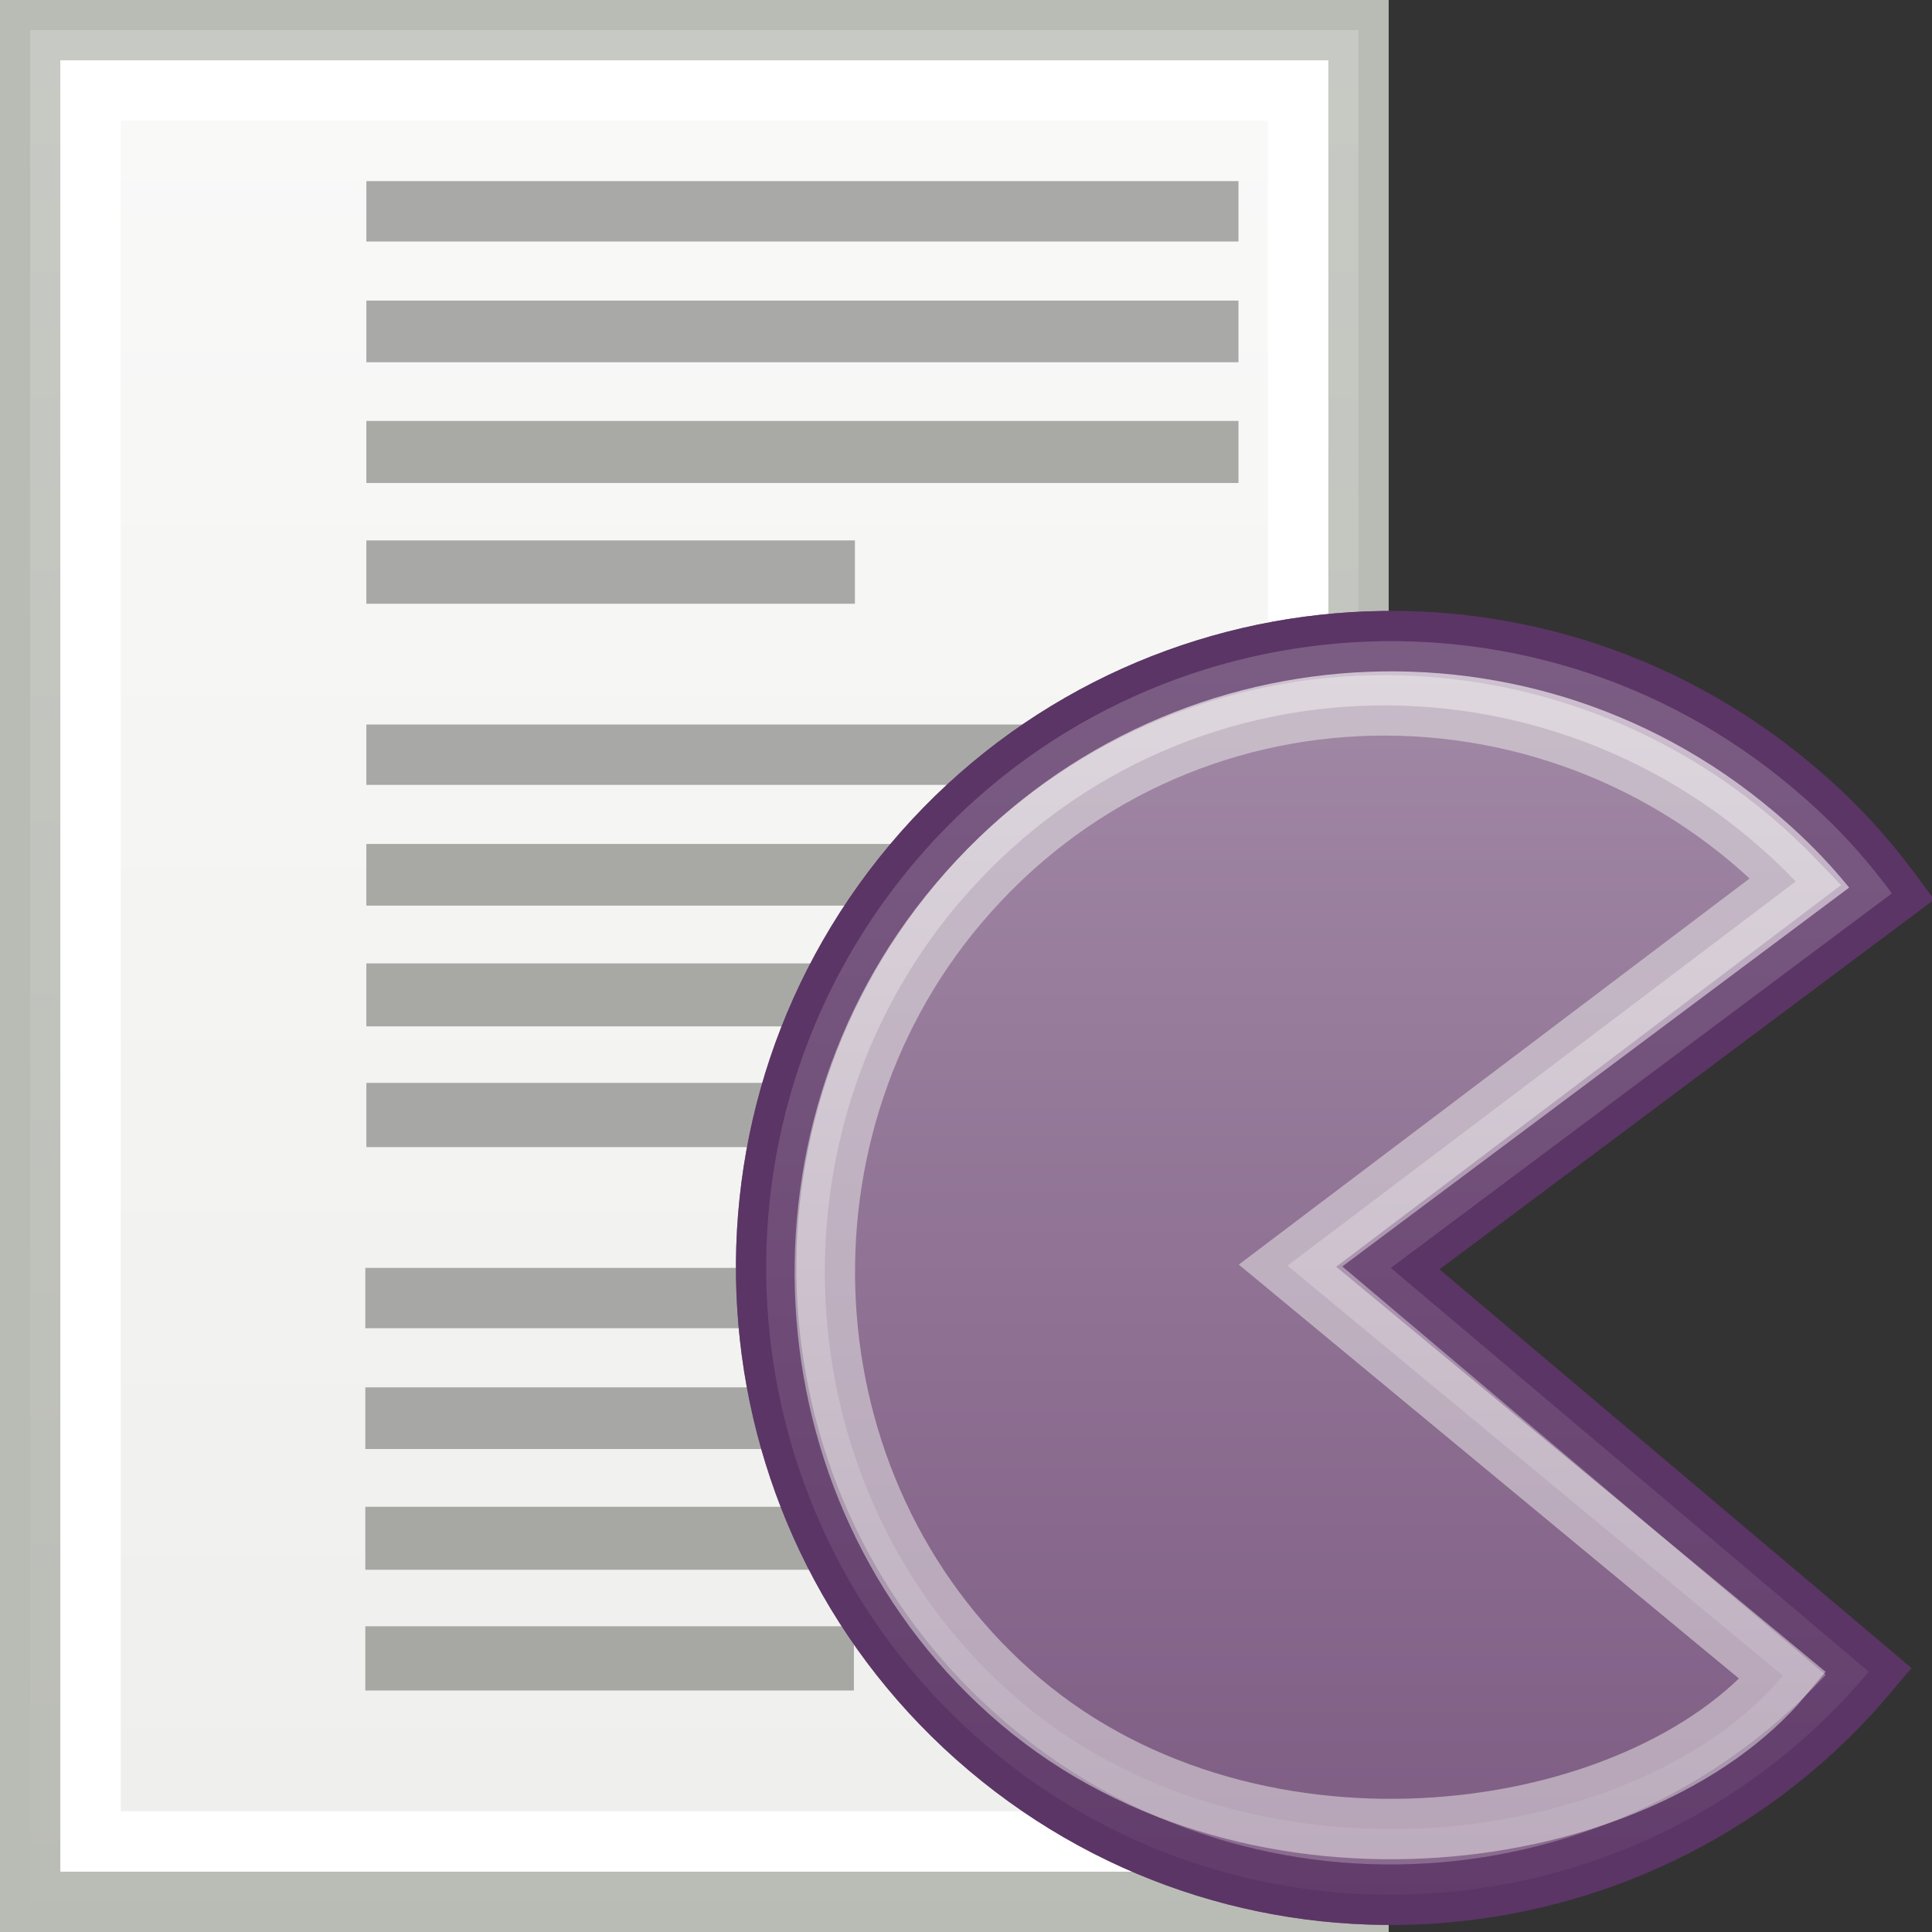 <?xml version="1.0" encoding="UTF-8" standalone="no"?>
<!-- Created with Inkscape (http://www.inkscape.org/) -->
<svg
   xmlns:dc="http://purl.org/dc/elements/1.1/"
   xmlns:cc="http://web.resource.org/cc/"
   xmlns:rdf="http://www.w3.org/1999/02/22-rdf-syntax-ns#"
   xmlns:svg="http://www.w3.org/2000/svg"
   xmlns="http://www.w3.org/2000/svg"
   xmlns:xlink="http://www.w3.org/1999/xlink"
   xmlns:sodipodi="http://sodipodi.sourceforge.net/DTD/sodipodi-0.dtd"
   xmlns:inkscape="http://www.inkscape.org/namespaces/inkscape"
   width="32"
   height="32"
   id="svg2160"
   sodipodi:version="0.32"
   inkscape:version="0.45"
   sodipodi:docbase="/home/lse/public_html/Bambus/System/Icons/0.12/scalable/mimetypes"
   sodipodi:docname="medium-stylesheet.svg"
   inkscape:output_extension="org.inkscape.output.svg.inkscape"
   version="1.0"
   sodipodi:modified="true">
  <rect width="100%" height="100%" fill="#333333" stroke="none"/>
  <defs
     id="defs2162">
    <linearGradient
       inkscape:collect="always"
       id="linearGradient3278">
      <stop
         style="stop-color:#ffffff;stop-opacity:1;"
         offset="0"
         id="stop3280" />
      <stop
         style="stop-color:#ffffff;stop-opacity:0;"
         offset="1"
         id="stop3282" />
    </linearGradient>
    <linearGradient
       inkscape:collect="always"
       xlink:href="#linearGradient3278"
       id="linearGradient3306"
       gradientUnits="userSpaceOnUse"
       gradientTransform="matrix(0.314,0,0,0.314,11.744,3.099)"
       x1="32.147"
       y1="0.056"
       x2="32.147"
       y2="74.745" />
    <linearGradient
       inkscape:collect="always"
       id="linearGradient3145">
      <stop
         style="stop-color:#ffffff;stop-opacity:1;"
         offset="0"
         id="stop3147" />
      <stop
         style="stop-color:#ffffff;stop-opacity:0;"
         offset="1"
         id="stop3149" />
    </linearGradient>
    <linearGradient
       inkscape:collect="always"
       xlink:href="#linearGradient3145"
       id="linearGradient3151"
       x1="22.857"
       y1="-1.786"
       x2="22.857"
       y2="49.584"
       gradientUnits="userSpaceOnUse"
       gradientTransform="matrix(0.665,0,0,0.66,-4.49,0.17)" />
  </defs>
  <sodipodi:namedview
     id="base"
     pagecolor="#ffffff"
     bordercolor="#666666"
     borderopacity="1.0"
     inkscape:pageopacity="0.0"
     inkscape:pageshadow="2"
     inkscape:zoom="19.79899"
     inkscape:cx="27.112462"
     inkscape:cy="15.730246"
     inkscape:current-layer="layer1"
     showgrid="true"
     inkscape:grid-bbox="true"
     inkscape:document-units="px"
     inkscape:window-width="1272"
     inkscape:window-height="945"
     inkscape:window-x="0"
     inkscape:window-y="25"
     width="32px"
     height="32px" />
  <g
     id="layer1"
     inkscape:label="Layer 1"
     inkscape:groupmode="layer">
    <rect
       style="opacity:1;color:#000000;fill:#eeeeec;fill-opacity:1;fill-rule:nonzero;stroke:#babdb6;stroke-width:1;stroke-linecap:square;stroke-linejoin:miter;marker:none;marker-start:none;marker-mid:none;marker-end:none;stroke-miterlimit:4;stroke-dasharray:none;stroke-dashoffset:0;stroke-opacity:1;visibility:visible;display:inline;overflow:visible;enable-background:accumulate"
       id="rect2168"
       width="22"
       height="31"
       x="0.5"
       y="0.5" />
    <rect
       style="opacity:0.7;color:#000000;fill:url(#linearGradient3151);fill-opacity:1;fill-rule:nonzero;stroke:#babdb6;stroke-width:1;stroke-linecap:square;stroke-linejoin:miter;marker:none;marker-start:none;marker-mid:none;marker-end:none;stroke-miterlimit:4;stroke-dasharray:none;stroke-dashoffset:0;stroke-opacity:1;visibility:visible;display:inline;overflow:visible;enable-background:accumulate"
       id="rect3143"
       width="22"
       height="31"
       x="0.5"
       y="0.5" />
    <rect
       style="opacity:1;color:#000000;fill:none;fill-opacity:1;fill-rule:nonzero;stroke:#ffffff;stroke-width:1;stroke-linecap:square;stroke-linejoin:miter;marker:none;marker-start:none;marker-mid:none;marker-end:none;stroke-miterlimit:4;stroke-dasharray:none;stroke-dashoffset:0;stroke-opacity:1;visibility:visible;display:inline;overflow:visible;enable-background:accumulate"
       id="rect3141"
       width="20"
       height="29"
       x="1.5"
       y="1.5" />
    <rect
       style="opacity:0.7;color:#000000;fill:#888a85;fill-opacity:1;fill-rule:nonzero;stroke:none;stroke-width:1;stroke-linecap:square;stroke-linejoin:miter;marker:none;marker-start:none;marker-mid:none;marker-end:none;stroke-miterlimit:4;stroke-dasharray:none;stroke-dashoffset:0;stroke-opacity:1;visibility:visible;display:inline;overflow:visible;enable-background:accumulate"
       id="rect3153"
       width="14.445"
       height="1"
       x="6.068"
       y="3" />
    <rect
       style="opacity:0.7;color:#000000;fill:#888a85;fill-opacity:1;fill-rule:nonzero;stroke:none;stroke-width:1;stroke-linecap:square;stroke-linejoin:miter;marker:none;marker-start:none;marker-mid:none;marker-end:none;stroke-miterlimit:4;stroke-dasharray:none;stroke-dashoffset:0;stroke-opacity:1;visibility:visible;display:inline;overflow:visible;enable-background:accumulate"
       id="rect3155"
       width="14.445"
       height="1.028"
       x="6.068"
       y="6.972" />
    <rect
       style="opacity:0.7;color:#000000;fill:#888a85;fill-opacity:1;fill-rule:nonzero;stroke:none;stroke-width:1;stroke-linecap:square;stroke-linejoin:miter;marker:none;marker-start:none;marker-mid:none;marker-end:none;stroke-miterlimit:4;stroke-dasharray:none;stroke-dashoffset:0;stroke-opacity:1;visibility:visible;display:inline;overflow:visible;enable-background:accumulate"
       id="rect3157"
       width="14.445"
       height="1"
       x="6.068"
       y="12" />
    <rect
       style="opacity:0.7;color:#000000;fill:#888a85;fill-opacity:1;fill-rule:nonzero;stroke:none;stroke-width:1;stroke-linecap:square;stroke-linejoin:miter;marker:none;marker-start:none;marker-mid:none;marker-end:none;stroke-miterlimit:4;stroke-dasharray:none;stroke-dashoffset:0;stroke-opacity:1;visibility:visible;display:inline;overflow:visible;enable-background:accumulate"
       id="rect3159"
       width="14.445"
       height="1.043"
       x="6.068"
       y="15.957" />
    <rect
       style="opacity:0.7;color:#000000;fill:#888a85;fill-opacity:1;fill-rule:nonzero;stroke:none;stroke-width:1;stroke-linecap:square;stroke-linejoin:miter;marker:none;marker-start:none;marker-mid:none;marker-end:none;stroke-miterlimit:4;stroke-dasharray:none;stroke-dashoffset:0;stroke-opacity:1;visibility:visible;display:inline;overflow:visible;enable-background:accumulate"
       id="rect3161"
       width="14.445"
       height="1"
       x="6.051"
       y="21" />
    <rect
       style="opacity:0.7;color:#000000;fill:#888a85;fill-opacity:1;fill-rule:nonzero;stroke:none;stroke-width:1;stroke-linecap:square;stroke-linejoin:miter;marker:none;marker-start:none;marker-mid:none;marker-end:none;stroke-miterlimit:4;stroke-dasharray:none;stroke-dashoffset:0;stroke-opacity:1;visibility:visible;display:inline;overflow:visible;enable-background:accumulate"
       id="rect3163"
       width="14.445"
       height="1.043"
       x="6.051"
       y="24.957" />
    <rect
       style="opacity:0.7;color:#000000;fill:#888a85;fill-opacity:1;fill-rule:nonzero;stroke:none;stroke-width:1;stroke-linecap:square;stroke-linejoin:miter;marker:none;marker-start:none;marker-mid:none;marker-end:none;stroke-miterlimit:4;stroke-dasharray:none;stroke-dashoffset:0;stroke-opacity:1;visibility:visible;display:inline;overflow:visible;enable-background:accumulate"
       id="rect3177"
       width="14.445"
       height="1.021"
       x="6.068"
       y="4.979" />
    <rect
       style="opacity:0.7;color:#000000;fill:#888a85;fill-opacity:1;fill-rule:nonzero;stroke:none;stroke-width:1;stroke-linecap:square;stroke-linejoin:miter;marker:none;marker-start:none;marker-mid:none;marker-end:none;stroke-miterlimit:4;stroke-dasharray:none;stroke-dashoffset:0;stroke-opacity:1;visibility:visible;display:inline;overflow:visible;enable-background:accumulate"
       id="rect3179"
       width="8.092"
       height="1.049"
       x="6.068"
       y="8.951" />
    <rect
       style="opacity:0.7;color:#000000;fill:#888a85;fill-opacity:1;fill-rule:nonzero;stroke:none;stroke-width:1;stroke-linecap:square;stroke-linejoin:miter;marker:none;marker-start:none;marker-mid:none;marker-end:none;stroke-miterlimit:4;stroke-dasharray:none;stroke-dashoffset:0;stroke-opacity:1;visibility:visible;display:inline;overflow:visible;enable-background:accumulate"
       id="rect3181"
       width="14.445"
       height="1.021"
       x="6.068"
       y="13.979" />
    <rect
       style="opacity:0.7;color:#000000;fill:#888a85;fill-opacity:1;fill-rule:nonzero;stroke:none;stroke-width:1;stroke-linecap:square;stroke-linejoin:miter;marker:none;marker-start:none;marker-mid:none;marker-end:none;stroke-miterlimit:4;stroke-dasharray:none;stroke-dashoffset:0;stroke-opacity:1;visibility:visible;display:inline;overflow:visible;enable-background:accumulate"
       id="rect3183"
       width="8.092"
       height="1.064"
       x="6.068"
       y="17.936" />
    <rect
       style="opacity:0.7;color:#000000;fill:#888a85;fill-opacity:1;fill-rule:nonzero;stroke:none;stroke-width:1;stroke-linecap:square;stroke-linejoin:miter;marker:none;marker-start:none;marker-mid:none;marker-end:none;stroke-miterlimit:4;stroke-dasharray:none;stroke-dashoffset:0;stroke-opacity:1;visibility:visible;display:inline;overflow:visible;enable-background:accumulate"
       id="rect3185"
       width="14.445"
       height="1.021"
       x="6.051"
       y="22.979" />
    <rect
       style="opacity:0.7;color:#000000;fill:#888a85;fill-opacity:1;fill-rule:nonzero;stroke:none;stroke-width:1;stroke-linecap:square;stroke-linejoin:miter;marker:none;marker-start:none;marker-mid:none;marker-end:none;stroke-miterlimit:4;stroke-dasharray:none;stroke-dashoffset:0;stroke-opacity:1;visibility:visible;display:inline;overflow:visible;enable-background:accumulate"
       id="rect3187"
       width="8.092"
       height="1.064"
       x="6.051"
       y="26.936" />
    <g
       id="g3301"
       transform="matrix(1.19,0,0,1.19,-2.579,5.264)">
      <path
         id="path3262"
         d="M 28.179,18.844 C 25.087,22.528 19.597,23.001 15.925,19.899 C 12.253,16.797 11.782,11.289 14.874,7.604 C 17.966,3.92 23.455,3.448 27.128,6.55 C 27.667,7.005 28.079,7.444 28.5,8.011 L 21.526,13.224 L 28.179,18.844 z "
         style="color:#000000;fill:#75507b;fill-opacity:1;fill-rule:nonzero;stroke:#5c3566;stroke-width:0.841;stroke-linecap:round;stroke-linejoin:miter;marker:none;marker-start:none;marker-mid:none;marker-end:none;stroke-miterlimit:4;stroke-dashoffset:0;stroke-opacity:1;visibility:visible;display:inline;overflow:visible" />
      <path
         id="path3276"
         d="M 28.179,18.844 C 25.087,22.528 19.597,23.001 15.925,19.899 C 12.253,16.797 11.782,11.289 14.874,7.604 C 17.966,3.92 23.455,3.448 27.128,6.55 C 27.667,7.005 28.079,7.444 28.5,8.011 L 21.526,13.224 L 28.179,18.844 z "
         style="opacity:0.7;color:#000000;fill:url(#linearGradient3306);fill-opacity:1;fill-rule:nonzero;stroke:#5c3566;stroke-width:0.841;stroke-linecap:round;stroke-linejoin:miter;marker:none;marker-start:none;marker-mid:none;marker-end:none;stroke-miterlimit:4;stroke-dashoffset:0;stroke-opacity:1;visibility:visible;display:inline;overflow:visible" />
      <path
         sodipodi:nodetypes="cssccc"
         id="path3274"
         d="M 26.983,18.9 C 24.99,21.282 19.652,22.029 16.378,19.263 C 13.104,16.497 12.731,11.448 15.494,8.168 C 18.548,4.544 23.959,4.508 27.162,7.845 L 20.087,13.193 L 26.983,18.9 z "
         style="opacity:0.5;color:#000000;fill:#75507b;fill-opacity:1;fill-rule:nonzero;stroke:#eeeeec;stroke-width:0.841;stroke-linecap:round;stroke-linejoin:miter;marker:none;marker-start:none;marker-mid:none;marker-end:none;stroke-miterlimit:4;stroke-dashoffset:0;stroke-opacity:1;visibility:visible;display:inline;overflow:visible" />
    </g>
  </g>
</svg>
